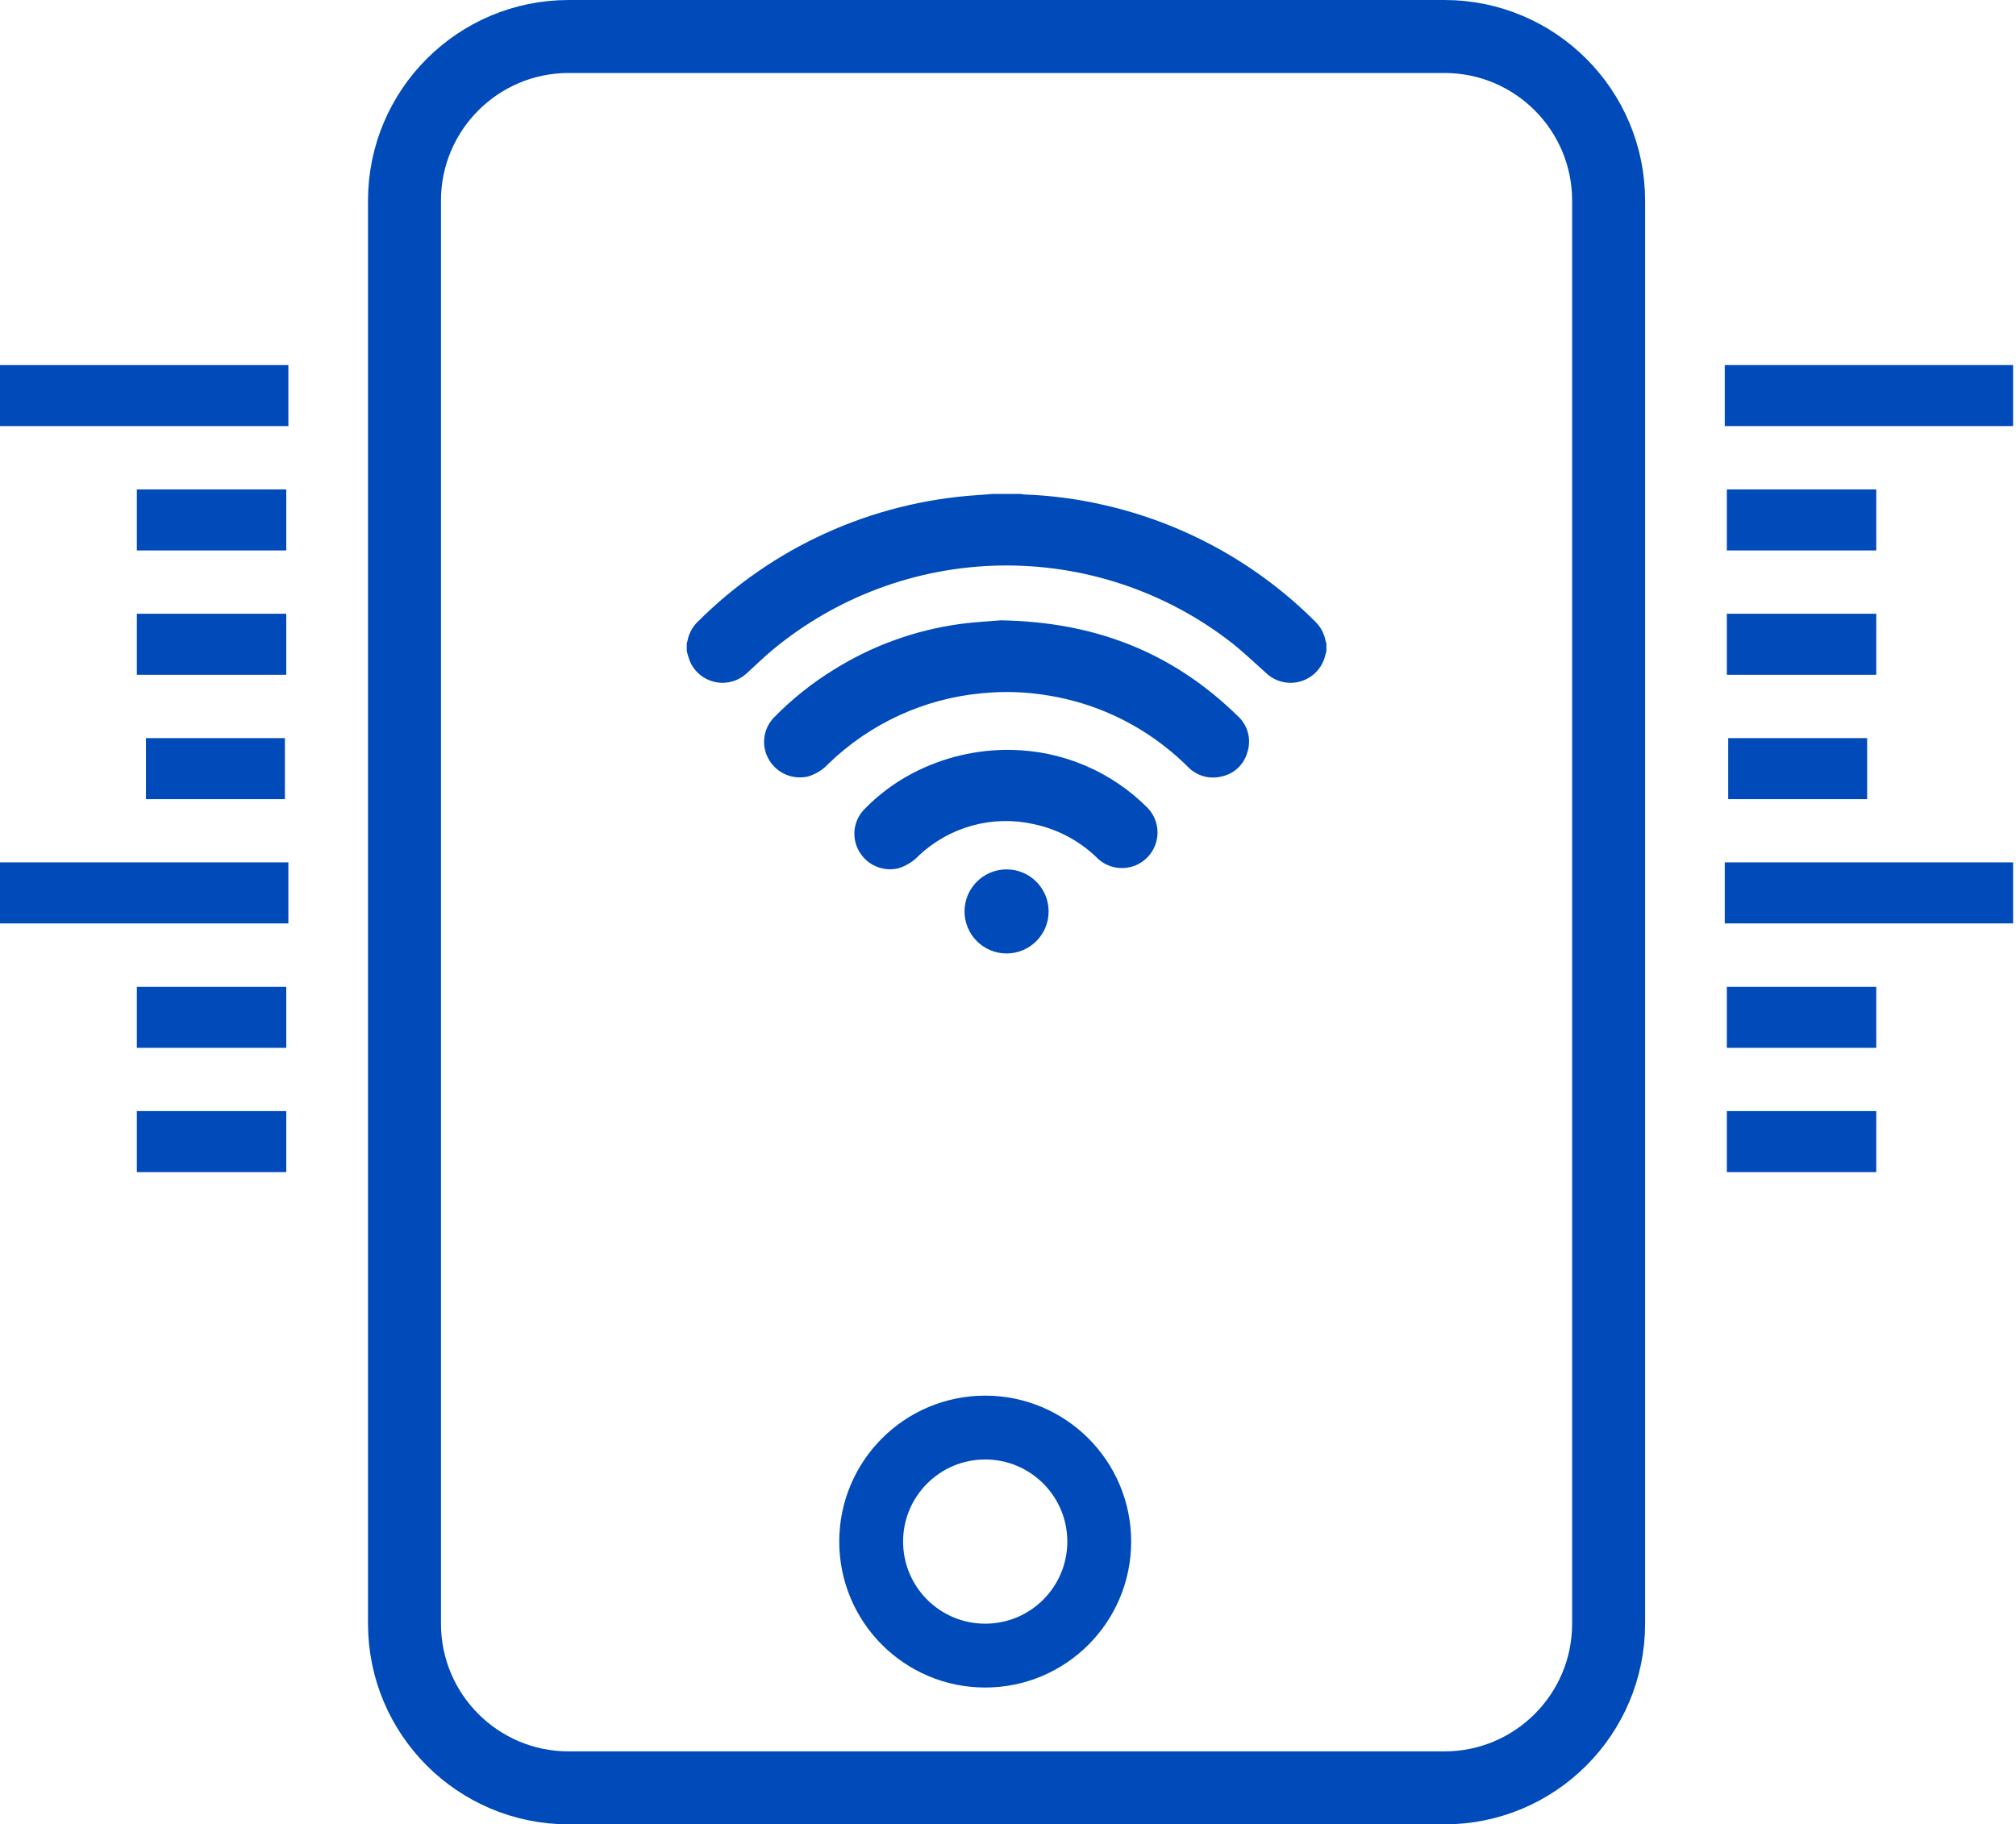 <svg width="221" height="200" viewBox="0 0 221 200" fill="none" xmlns="http://www.w3.org/2000/svg">
<g clip-path="url(#clip0_16_390)">
<path d="M158.341 4H62.341C52.4 4 44.341 12.059 44.341 22V178C44.341 187.941 52.4 196 62.341 196H158.341C168.282 196 176.341 187.941 176.341 178V22C176.341 12.059 168.282 4 158.341 4Z" stroke="#004BB9" stroke-width="8"/>
<path d="M31.232 80.918H16.002V87.611H31.232V80.918Z" fill="#004BB9"/>
<path d="M31.382 108.182H15.002V114.873H31.382V108.182Z" fill="#004BB9"/>
<path d="M31.382 121.806H15.002V128.497H31.382V121.806Z" fill="#004BB9"/>
<path d="M31.611 94.54H0.001V101.232H31.611V94.54Z" fill="#004BB9"/>
<path d="M31.382 53.654H15.002V60.344H31.382V53.654Z" fill="#004BB9"/>
<path d="M31.382 67.284H15.002V73.975H31.382V67.284Z" fill="#004BB9"/>
<path d="M31.611 40.022H0.001V46.712H31.611V40.022Z" fill="#004BB9"/>
<path d="M204.682 80.918H189.452V87.611H204.682V80.918Z" fill="#004BB9"/>
<path d="M205.682 108.182H189.302V114.873H205.682V108.182Z" fill="#004BB9"/>
<path d="M205.682 121.806H189.302V128.497H205.682V121.806Z" fill="#004BB9"/>
<path d="M220.683 94.54H189.073V101.232H220.683V94.54Z" fill="#004BB9"/>
<path d="M205.682 53.654H189.302V60.344H205.682V53.654Z" fill="#004BB9"/>
<path d="M205.682 67.284H189.302V73.975H205.682V67.284Z" fill="#004BB9"/>
<path d="M220.683 40.022H189.073V46.712H220.683V40.022Z" fill="#004BB9"/>
<path d="M108.001 181.5C114.905 181.5 120.501 175.904 120.501 169C120.501 162.096 114.905 156.5 108.001 156.5C101.097 156.5 95.501 162.096 95.501 169C95.501 175.904 101.097 181.5 108.001 181.5Z" stroke="#004BB9" stroke-width="7"/>
<path d="M145.332 70.343C145.184 69.475 144.757 68.679 144.114 68.077C137.725 61.713 129.661 57.292 120.86 55.327C118.049 54.689 115.184 54.314 112.303 54.209C112.159 54.197 112.016 54.176 111.875 54.146H108.809C108.265 54.19 107.725 54.246 107.177 54.276C95.58 55.028 84.655 59.979 76.444 68.203C75.88 68.764 75.502 69.486 75.363 70.27C75.341 70.35 75.314 70.428 75.283 70.505V71.377C75.376 71.752 75.49 72.122 75.625 72.484C75.866 73.052 76.239 73.554 76.712 73.949C77.185 74.344 77.746 74.621 78.347 74.758C78.949 74.894 79.574 74.885 80.171 74.732C80.769 74.579 81.321 74.286 81.783 73.877C82.731 73.04 83.621 72.135 84.593 71.327C91.625 65.456 100.453 62.164 109.613 61.998C118.772 61.833 127.713 64.802 134.953 70.415C136.319 71.485 137.572 72.702 138.872 73.855C139.358 74.292 139.947 74.6 140.583 74.751C141.22 74.901 141.884 74.889 142.515 74.715C143.145 74.542 143.722 74.213 144.192 73.758C144.662 73.303 145.01 72.737 145.204 72.113C145.28 71.871 145.337 71.625 145.404 71.381V70.505C145.373 70.455 145.349 70.4 145.332 70.343V70.343Z" fill="#004BB9"/>
<path d="M109.702 68.005C108.602 68.105 106.847 68.183 105.116 68.424C100.27 69.102 95.62 70.789 91.466 73.377C89.035 74.866 86.799 76.651 84.809 78.693C84.236 79.3 83.876 80.078 83.784 80.908C83.692 81.738 83.873 82.575 84.299 83.293C84.722 84.011 85.363 84.577 86.128 84.907C86.894 85.237 87.745 85.314 88.557 85.128C89.425 84.878 90.207 84.394 90.816 83.728C95.387 79.303 101.334 76.574 107.669 75.996C110.118 75.755 112.589 75.844 115.014 76.261C119 76.921 122.795 78.437 126.138 80.704C127.589 81.69 128.946 82.806 130.194 84.038C130.651 84.526 131.229 84.884 131.869 85.077C132.509 85.271 133.189 85.291 133.839 85.138C134.534 85.01 135.178 84.685 135.694 84.203C136.211 83.721 136.579 83.101 136.755 82.417C136.972 81.726 136.985 80.987 136.792 80.288C136.599 79.59 136.208 78.963 135.667 78.481C128.63 71.599 120.169 68.175 109.702 68.005Z" fill="#004BB9"/>
<path d="M110.846 82.209C107.096 82.146 103.39 83.021 100.064 84.755C98.065 85.799 96.248 87.161 94.684 88.787C94.117 89.398 93.764 90.178 93.678 91.008C93.593 91.838 93.781 92.673 94.212 93.387C94.636 94.098 95.274 94.656 96.035 94.981C96.795 95.307 97.64 95.383 98.446 95.198C99.312 94.941 100.095 94.461 100.715 93.805C102.369 92.243 104.381 91.111 106.575 90.507C108.768 89.903 111.076 89.847 113.296 90.343C116.007 90.907 118.492 92.255 120.443 94.219C121.201 94.873 122.18 95.21 123.179 95.162C124.179 95.114 125.121 94.684 125.812 93.96C126.503 93.237 126.889 92.275 126.892 91.275C126.894 90.274 126.511 89.311 125.823 88.585C121.856 84.584 116.48 82.295 110.846 82.209V82.209Z" fill="#004BB9"/>
<path d="M110.344 104.526C112.89 104.526 114.953 102.462 114.953 99.917C114.953 97.371 112.89 95.308 110.344 95.308C107.799 95.308 105.735 97.371 105.735 99.917C105.735 102.462 107.799 104.526 110.344 104.526Z" fill="#004BB9"/>
</g>
<defs>
<clipPath id="clip0_16_390">
<rect width="220.683" height="200" fill="white"/>
</clipPath>
</defs>
</svg>
